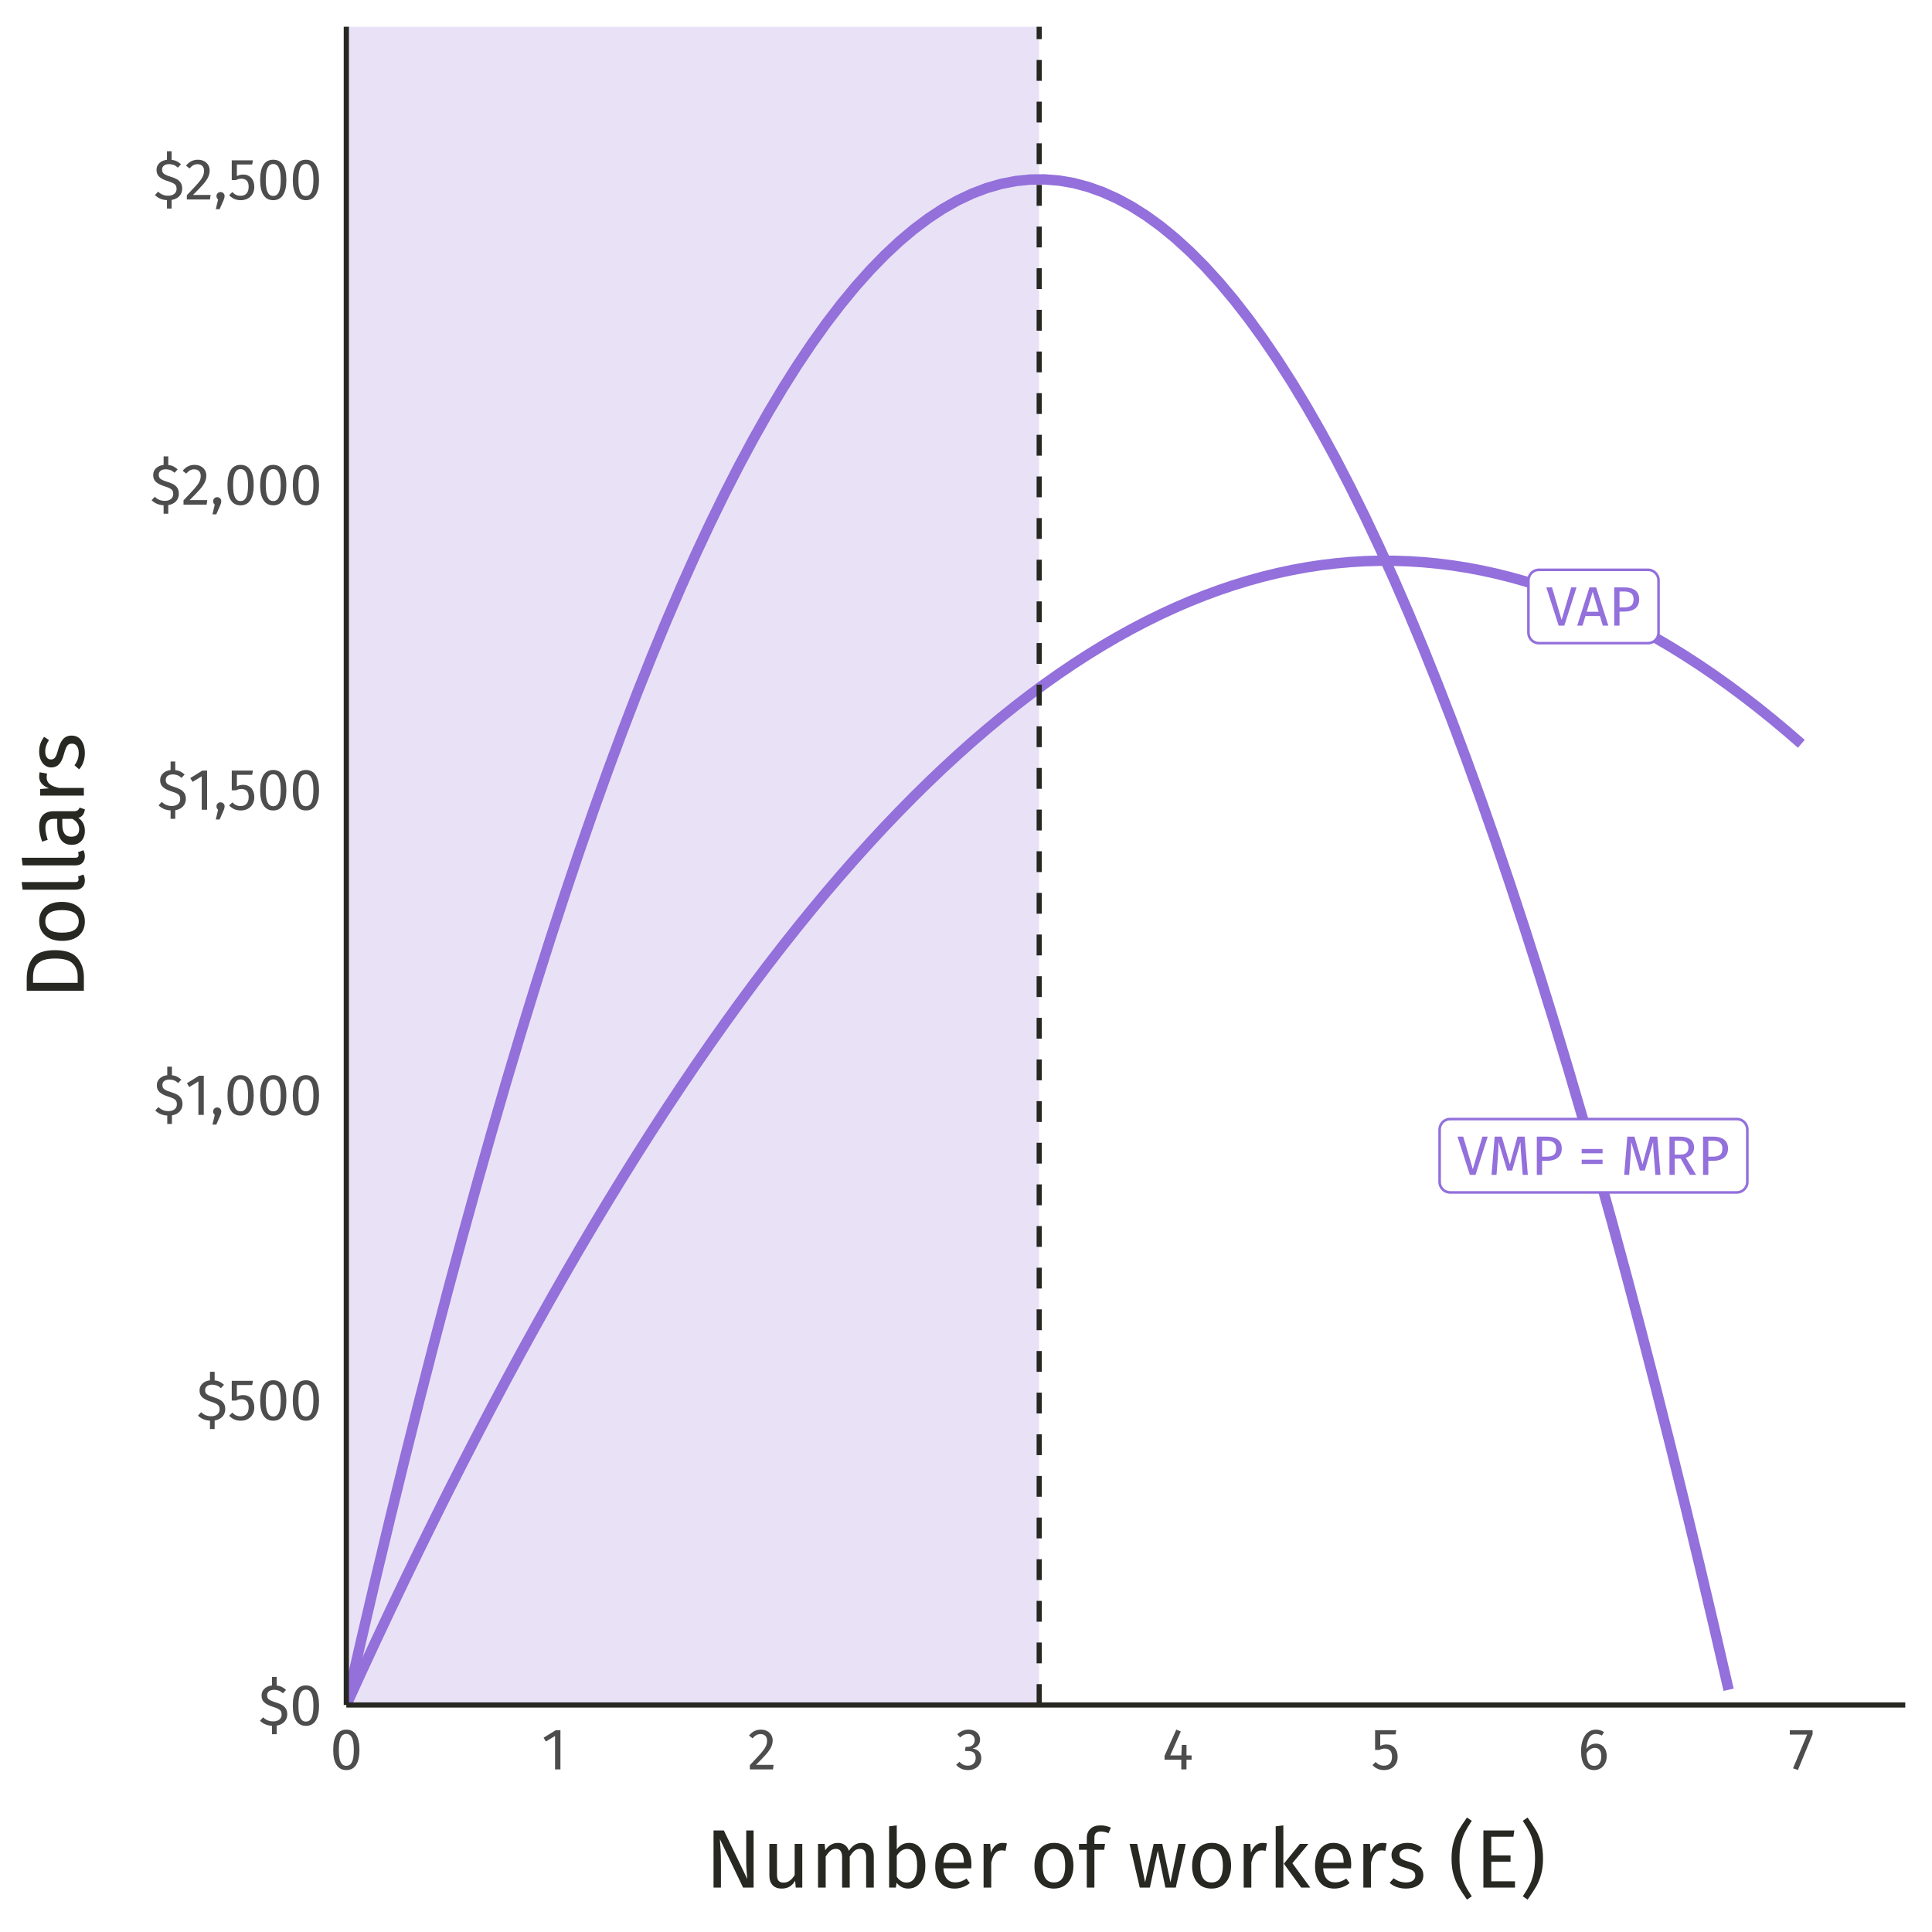 <?xml version="1.0" encoding="UTF-8"?>
<svg xmlns="http://www.w3.org/2000/svg" xmlns:xlink="http://www.w3.org/1999/xlink" width="396pt" height="396pt" viewBox="0 0 396 396" version="1.1">
<defs>
<g>
<symbol overflow="visible" id="glyph0-0">
<path style="stroke:none;" d="M 6.18 -11.949 L 6.18 3.984 L 1.398 3.984 L 1.398 -11.949 Z M 5.566 -11.359 L 2.027 -11.359 L 2.027 3.391 L 5.566 3.391 Z M 3.688 -5.133 C 4.141 -5.133 4.465 -5.012 4.66 -4.77 C 4.848 -4.527 4.945 -4.211 4.949 -3.824 C 4.945 -3.422 4.859 -3.109 4.691 -2.891 C 4.52 -2.668 4.246 -2.531 3.871 -2.48 L 3.871 -1.969 C 3.867 -1.883 3.84 -1.816 3.785 -1.77 C 3.727 -1.719 3.66 -1.691 3.586 -1.695 C 3.508 -1.691 3.441 -1.719 3.387 -1.77 C 3.328 -1.816 3.297 -1.883 3.301 -1.969 L 3.301 -2.926 C 3.699 -2.945 3.973 -3.02 4.117 -3.148 C 4.262 -3.27 4.336 -3.488 4.336 -3.801 C 4.336 -4.047 4.285 -4.238 4.188 -4.379 C 4.086 -4.512 3.902 -4.582 3.641 -4.586 C 3.418 -4.582 3.223 -4.539 3.051 -4.461 C 2.988 -4.434 2.938 -4.422 2.902 -4.426 C 2.816 -4.422 2.75 -4.449 2.703 -4.5 C 2.648 -4.547 2.625 -4.609 2.629 -4.688 C 2.625 -4.832 2.738 -4.941 2.965 -5.02 C 3.188 -5.094 3.426 -5.133 3.688 -5.133 Z M 3.586 -1.367 C 3.695 -1.363 3.789 -1.324 3.867 -1.25 C 3.945 -1.172 3.984 -1.078 3.984 -0.969 C 3.984 -0.844 3.945 -0.742 3.867 -0.664 C 3.789 -0.582 3.695 -0.543 3.586 -0.547 C 3.469 -0.543 3.371 -0.582 3.301 -0.664 C 3.223 -0.742 3.188 -0.844 3.188 -0.969 C 3.188 -1.078 3.223 -1.172 3.301 -1.25 C 3.371 -1.324 3.469 -1.363 3.586 -1.367 Z M 3.586 -1.367 "/>
</symbol>
<symbol overflow="visible" id="glyph0-1">
<path style="stroke:none;" d="M 6.258 -7.84 L 3.754 0 L 2.594 0 L 0.066 -7.84 L 1.23 -7.84 L 3.199 -1.172 L 5.168 -7.84 Z M 6.258 -7.84 "/>
</symbol>
<symbol overflow="visible" id="glyph0-2">
<path style="stroke:none;" d="M 5.316 0 L 4.723 -1.969 L 1.754 -1.969 L 1.16 0 L 0.066 0 L 2.582 -7.84 L 3.949 -7.84 L 6.453 0 Z M 2.016 -2.844 L 4.461 -2.844 L 3.242 -6.941 Z M 2.016 -2.844 "/>
</symbol>
<symbol overflow="visible" id="glyph0-3">
<path style="stroke:none;" d="M 3.199 -7.84 C 4.168 -7.84 4.918 -7.637 5.453 -7.23 C 5.98 -6.824 6.246 -6.219 6.25 -5.418 C 6.246 -4.559 5.969 -3.922 5.418 -3.504 C 4.859 -3.086 4.125 -2.875 3.211 -2.879 L 2.219 -2.879 L 2.219 0 L 1.137 0 L 1.137 -7.84 Z M 3.164 -3.734 C 3.793 -3.73 4.27 -3.852 4.602 -4.098 C 4.93 -4.336 5.098 -4.773 5.098 -5.406 C 5.098 -5.965 4.93 -6.371 4.602 -6.625 C 4.27 -6.871 3.801 -6.996 3.188 -7 L 2.219 -7 L 2.219 -3.734 Z M 3.164 -3.734 "/>
</symbol>
<symbol overflow="visible" id="glyph0-4">
<path style="stroke:none;" d="M 8.148 0 L 7.102 0 L 6.828 -3.539 C 6.711 -4.926 6.648 -5.992 6.637 -6.738 L 4.938 -0.887 L 3.926 -0.887 L 2.141 -6.75 C 2.137 -5.801 2.09 -4.703 1.992 -3.461 L 1.73 0 L 0.707 0 L 1.355 -7.84 L 2.812 -7.84 L 4.461 -2.141 L 6.031 -7.84 L 7.5 -7.84 Z M 8.148 0 "/>
</symbol>
<symbol overflow="visible" id="glyph0-5">
<path style="stroke:none;" d=""/>
</symbol>
<symbol overflow="visible" id="glyph0-6">
<path style="stroke:none;" d="M 0.707 -4.426 L 0.707 -5.305 L 4.984 -5.305 L 4.984 -4.426 Z M 0.707 -2.23 L 0.707 -3.105 L 4.984 -3.105 L 4.984 -2.23 Z M 0.707 -2.23 "/>
</symbol>
<symbol overflow="visible" id="glyph0-7">
<path style="stroke:none;" d="M 3.438 -3.324 L 2.219 -3.324 L 2.219 0 L 1.137 0 L 1.137 -7.84 L 3.199 -7.84 C 4.176 -7.84 4.914 -7.652 5.422 -7.281 C 5.922 -6.91 6.176 -6.355 6.18 -5.621 C 6.176 -5.074 6.035 -4.633 5.758 -4.289 C 5.473 -3.945 5.047 -3.688 4.484 -3.516 L 6.602 0 L 5.316 0 Z M 3.312 -4.152 C 3.875 -4.148 4.305 -4.266 4.598 -4.5 C 4.883 -4.73 5.027 -5.102 5.031 -5.621 C 5.027 -6.105 4.879 -6.457 4.59 -6.676 C 4.293 -6.887 3.828 -6.996 3.188 -7 L 2.219 -7 L 2.219 -4.152 Z M 3.312 -4.152 "/>
</symbol>
<symbol overflow="visible" id="glyph1-0">
<path style="stroke:none;" d="M 6.516 -12.602 L 6.516 4.199 L 1.477 4.199 L 1.477 -12.602 Z M 5.867 -11.977 L 2.137 -11.977 L 2.137 3.574 L 5.867 3.574 Z M 3.887 -5.41 C 4.363 -5.406 4.707 -5.281 4.914 -5.027 C 5.113 -4.77 5.215 -4.438 5.219 -4.031 C 5.215 -3.605 5.125 -3.277 4.949 -3.047 C 4.766 -2.812 4.477 -2.668 4.078 -2.617 L 4.078 -2.074 C 4.078 -1.988 4.047 -1.918 3.988 -1.867 C 3.926 -1.812 3.855 -1.785 3.781 -1.789 C 3.695 -1.785 3.625 -1.812 3.57 -1.867 C 3.508 -1.918 3.48 -1.988 3.48 -2.074 L 3.48 -3.086 C 3.902 -3.105 4.188 -3.184 4.344 -3.316 C 4.492 -3.449 4.57 -3.68 4.57 -4.008 C 4.57 -4.27 4.516 -4.473 4.414 -4.617 C 4.309 -4.762 4.117 -4.832 3.84 -4.836 C 3.605 -4.832 3.398 -4.789 3.215 -4.703 C 3.148 -4.676 3.098 -4.664 3.059 -4.668 C 2.973 -4.664 2.902 -4.691 2.852 -4.746 C 2.797 -4.797 2.77 -4.863 2.773 -4.945 C 2.77 -5.094 2.887 -5.207 3.125 -5.289 C 3.359 -5.367 3.613 -5.406 3.887 -5.41 Z M 3.781 -1.441 C 3.898 -1.441 4 -1.398 4.078 -1.32 C 4.156 -1.234 4.195 -1.137 4.199 -1.02 C 4.195 -0.891 4.156 -0.781 4.078 -0.699 C 4 -0.613 3.898 -0.574 3.781 -0.574 C 3.656 -0.574 3.559 -0.613 3.48 -0.699 C 3.398 -0.781 3.355 -0.891 3.359 -1.02 C 3.355 -1.137 3.398 -1.234 3.48 -1.32 C 3.559 -1.398 3.656 -1.441 3.781 -1.441 Z M 3.781 -1.441 "/>
</symbol>
<symbol overflow="visible" id="glyph1-1">
<path style="stroke:none;" d="M 5.891 -2.23 C 5.887 -1.621 5.695 -1.109 5.312 -0.695 C 4.926 -0.277 4.395 -0.016 3.719 0.098 L 3.719 1.859 L 2.762 1.859 L 2.762 0.133 C 1.773 0.082 0.953 -0.258 0.301 -0.898 L 0.949 -1.609 C 1.523 -1.047 2.211 -0.766 3.012 -0.77 C 3.516 -0.766 3.93 -0.891 4.254 -1.141 C 4.574 -1.387 4.734 -1.738 4.738 -2.195 C 4.734 -2.457 4.684 -2.676 4.59 -2.855 C 4.488 -3.027 4.316 -3.184 4.066 -3.324 C 3.816 -3.457 3.461 -3.598 3 -3.742 C 2.176 -3.996 1.574 -4.297 1.195 -4.648 C 0.812 -4.992 0.621 -5.465 0.625 -6.059 C 0.621 -6.617 0.816 -7.082 1.211 -7.461 C 1.602 -7.836 2.117 -8.062 2.762 -8.137 L 2.762 -9.887 L 3.719 -9.887 L 3.719 -8.125 C 4.102 -8.082 4.449 -7.988 4.758 -7.84 C 5.062 -7.691 5.355 -7.484 5.641 -7.223 L 5.004 -6.527 C 4.73 -6.781 4.445 -6.965 4.156 -7.078 C 3.859 -7.188 3.543 -7.242 3.203 -7.246 C 2.777 -7.242 2.43 -7.145 2.164 -6.953 C 1.895 -6.754 1.762 -6.473 1.766 -6.109 C 1.762 -5.875 1.809 -5.68 1.906 -5.527 C 2 -5.367 2.172 -5.223 2.422 -5.094 C 2.668 -4.957 3.035 -4.816 3.516 -4.668 C 4.02 -4.516 4.438 -4.348 4.777 -4.164 C 5.109 -3.977 5.379 -3.727 5.586 -3.418 C 5.785 -3.105 5.887 -2.711 5.891 -2.23 Z M 5.891 -2.23 "/>
</symbol>
<symbol overflow="visible" id="glyph1-2">
<path style="stroke:none;" d="M 3.348 -8.148 C 4.23 -8.145 4.902 -7.789 5.355 -7.086 C 5.809 -6.375 6.035 -5.352 6.035 -4.008 C 6.035 -2.664 5.809 -1.633 5.355 -0.922 C 4.902 -0.211 4.23 0.141 3.348 0.145 C 2.457 0.141 1.789 -0.211 1.336 -0.922 C 0.883 -1.633 0.656 -2.664 0.66 -4.008 C 0.656 -5.352 0.883 -6.375 1.336 -7.086 C 1.789 -7.789 2.457 -8.145 3.348 -8.148 Z M 3.348 -7.273 C 2.824 -7.27 2.438 -7.016 2.188 -6.504 C 1.934 -5.988 1.809 -5.156 1.812 -4.008 C 1.809 -2.855 1.934 -2.02 2.188 -1.504 C 2.438 -0.984 2.824 -0.727 3.348 -0.73 C 3.855 -0.727 4.242 -0.984 4.5 -1.504 C 4.754 -2.02 4.879 -2.855 4.883 -4.008 C 4.879 -5.148 4.754 -5.977 4.5 -6.496 C 4.242 -7.012 3.855 -7.27 3.348 -7.273 Z M 3.348 -7.273 "/>
</symbol>
<symbol overflow="visible" id="glyph1-3">
<path style="stroke:none;" d="M 5.039 -7.164 L 1.906 -7.164 L 1.906 -4.801 C 2.312 -5.004 2.742 -5.109 3.191 -5.113 C 3.875 -5.109 4.426 -4.883 4.848 -4.434 C 5.262 -3.98 5.473 -3.359 5.473 -2.566 C 5.473 -2.039 5.355 -1.566 5.125 -1.156 C 4.891 -0.742 4.562 -0.422 4.145 -0.195 C 3.723 0.031 3.238 0.141 2.688 0.145 C 2.199 0.141 1.762 0.059 1.379 -0.113 C 0.992 -0.281 0.637 -0.535 0.312 -0.875 L 0.961 -1.512 C 1.215 -1.254 1.477 -1.062 1.75 -0.941 C 2.02 -0.816 2.328 -0.754 2.676 -0.758 C 3.188 -0.754 3.59 -0.914 3.883 -1.234 C 4.172 -1.551 4.316 -2.004 4.32 -2.594 C 4.316 -3.176 4.184 -3.598 3.922 -3.863 C 3.656 -4.125 3.301 -4.258 2.855 -4.262 C 2.645 -4.258 2.453 -4.238 2.277 -4.195 C 2.102 -4.148 1.914 -4.078 1.715 -3.984 L 0.852 -3.984 L 0.852 -8.027 L 5.195 -8.027 Z M 5.039 -7.164 "/>
</symbol>
<symbol overflow="visible" id="glyph1-4">
<path style="stroke:none;" d="M 3.875 -8.027 L 3.875 0 L 2.773 0 L 2.773 -6.852 L 0.898 -5.711 L 0.422 -6.492 L 2.902 -8.027 Z M 3.875 -8.027 "/>
</symbol>
<symbol overflow="visible" id="glyph1-5">
<path style="stroke:none;" d="M 1.43 -1.523 C 1.668 -1.523 1.867 -1.441 2.027 -1.281 C 2.188 -1.121 2.266 -0.926 2.27 -0.695 C 2.266 -0.445 2.195 -0.164 2.051 0.156 L 1.246 1.992 L 0.457 1.992 L 0.938 0 C 0.832 -0.078 0.75 -0.176 0.691 -0.301 C 0.629 -0.418 0.598 -0.551 0.602 -0.695 C 0.598 -0.926 0.676 -1.121 0.84 -1.281 C 0.996 -1.441 1.195 -1.523 1.43 -1.523 Z M 1.43 -1.523 "/>
</symbol>
<symbol overflow="visible" id="glyph1-6">
<path style="stroke:none;" d="M 2.734 -8.148 C 3.215 -8.145 3.637 -8.047 4 -7.859 C 4.363 -7.664 4.645 -7.402 4.848 -7.07 C 5.043 -6.738 5.145 -6.367 5.148 -5.953 C 5.145 -5.461 5.035 -4.992 4.816 -4.547 C 4.598 -4.098 4.258 -3.613 3.805 -3.094 C 3.344 -2.574 2.652 -1.852 1.727 -0.926 L 5.34 -0.926 L 5.207 0 L 0.469 0 L 0.469 -0.875 C 1.539 -1.984 2.297 -2.801 2.746 -3.316 C 3.195 -3.832 3.516 -4.281 3.707 -4.668 C 3.898 -5.047 3.996 -5.457 3.996 -5.902 C 3.996 -6.316 3.875 -6.645 3.637 -6.879 C 3.395 -7.113 3.074 -7.23 2.676 -7.234 C 2.344 -7.23 2.055 -7.164 1.812 -7.031 C 1.562 -6.895 1.301 -6.668 1.02 -6.359 L 0.301 -6.938 C 0.625 -7.344 0.988 -7.645 1.391 -7.848 C 1.789 -8.043 2.238 -8.145 2.734 -8.148 Z M 2.734 -8.148 "/>
</symbol>
<symbol overflow="visible" id="glyph1-7">
<path style="stroke:none;" d="M 2.699 -8.148 C 3.195 -8.145 3.621 -8.051 3.977 -7.871 C 4.332 -7.684 4.605 -7.438 4.793 -7.129 C 4.98 -6.812 5.074 -6.473 5.074 -6.109 C 5.074 -5.617 4.93 -5.215 4.648 -4.902 C 4.359 -4.586 3.984 -4.371 3.516 -4.262 C 4.051 -4.207 4.484 -4.016 4.824 -3.684 C 5.156 -3.344 5.324 -2.887 5.328 -2.316 C 5.324 -1.848 5.215 -1.43 4.992 -1.055 C 4.766 -0.68 4.445 -0.383 4.031 -0.172 C 3.613 0.039 3.133 0.141 2.594 0.145 C 2.102 0.141 1.652 0.055 1.246 -0.125 C 0.836 -0.301 0.48 -0.574 0.18 -0.938 L 0.84 -1.547 C 1.098 -1.273 1.367 -1.074 1.648 -0.949 C 1.922 -0.82 2.227 -0.754 2.555 -0.758 C 3.059 -0.754 3.453 -0.898 3.742 -1.184 C 4.027 -1.465 4.172 -1.844 4.176 -2.328 C 4.172 -2.852 4.035 -3.227 3.766 -3.445 C 3.492 -3.66 3.098 -3.766 2.578 -3.77 L 1.98 -3.77 L 2.113 -4.621 L 2.52 -4.621 C 2.934 -4.617 3.277 -4.742 3.559 -4.992 C 3.832 -5.238 3.973 -5.586 3.973 -6.035 C 3.973 -6.41 3.852 -6.707 3.613 -6.93 C 3.371 -7.148 3.047 -7.258 2.641 -7.262 C 2.324 -7.258 2.039 -7.203 1.781 -7.094 C 1.52 -6.98 1.254 -6.797 0.984 -6.539 L 0.406 -7.199 C 1.086 -7.828 1.852 -8.145 2.699 -8.148 Z M 2.699 -8.148 "/>
</symbol>
<symbol overflow="visible" id="glyph1-8">
<path style="stroke:none;" d="M 6.023 -2.855 L 6.023 -1.98 L 4.98 -1.98 L 4.98 0 L 3.91 0 L 3.91 -1.98 L 0.48 -1.98 L 0.48 -2.773 L 2.891 -8.148 L 3.816 -7.766 L 1.645 -2.855 L 3.926 -2.855 L 4.02 -5.016 L 4.98 -5.016 L 4.98 -2.855 Z M 6.023 -2.855 "/>
</symbol>
<symbol overflow="visible" id="glyph1-9">
<path style="stroke:none;" d="M 3.695 -5.281 C 4.102 -5.277 4.473 -5.184 4.812 -4.992 C 5.145 -4.797 5.414 -4.508 5.613 -4.125 C 5.812 -3.742 5.91 -3.273 5.914 -2.723 C 5.91 -2.152 5.797 -1.648 5.57 -1.215 C 5.34 -0.777 5.031 -0.441 4.648 -0.207 C 4.258 0.027 3.828 0.141 3.359 0.145 C 2.422 0.141 1.738 -0.203 1.309 -0.895 C 0.871 -1.586 0.656 -2.543 0.66 -3.77 C 0.656 -4.637 0.777 -5.402 1.023 -6.062 C 1.266 -6.723 1.617 -7.234 2.074 -7.602 C 2.531 -7.961 3.07 -8.145 3.695 -8.148 C 4.301 -8.145 4.852 -7.98 5.352 -7.656 L 4.922 -6.926 C 4.543 -7.156 4.129 -7.27 3.684 -7.273 C 3.105 -7.27 2.648 -6.996 2.316 -6.445 C 1.977 -5.891 1.793 -5.148 1.766 -4.223 C 2.258 -4.926 2.902 -5.277 3.695 -5.281 Z M 3.359 -0.73 C 3.82 -0.727 4.176 -0.902 4.426 -1.258 C 4.672 -1.609 4.797 -2.086 4.801 -2.688 C 4.797 -3.828 4.367 -4.398 3.504 -4.402 C 3.152 -4.398 2.828 -4.301 2.531 -4.109 C 2.234 -3.91 1.98 -3.641 1.777 -3.301 C 1.797 -2.418 1.934 -1.77 2.188 -1.355 C 2.438 -0.934 2.828 -0.727 3.359 -0.73 Z M 3.359 -0.73 "/>
</symbol>
<symbol overflow="visible" id="glyph1-10">
<path style="stroke:none;" d="M 4.969 -8.027 L 4.969 -7.199 L 1.969 0.121 L 0.961 -0.215 L 3.852 -7.129 L 0.301 -7.129 L 0.301 -8.027 Z M 4.969 -8.027 "/>
</symbol>
<symbol overflow="visible" id="glyph2-0">
<path style="stroke:none;" d="M 9.23 -17.852 L 9.23 5.949 L 2.09 5.949 L 2.09 -17.852 Z M 8.312 -16.965 L 3.027 -16.965 L 3.027 5.066 L 8.312 5.066 Z M 5.508 -7.668 C 6.188 -7.664 6.672 -7.48 6.961 -7.121 C 7.25 -6.754 7.395 -6.285 7.395 -5.711 C 7.395 -5.109 7.266 -4.645 7.012 -4.316 C 6.754 -3.984 6.344 -3.781 5.781 -3.707 L 5.781 -2.941 C 5.777 -2.816 5.734 -2.715 5.652 -2.641 C 5.562 -2.566 5.465 -2.531 5.355 -2.531 C 5.238 -2.531 5.137 -2.566 5.055 -2.641 C 4.969 -2.715 4.926 -2.816 4.93 -2.941 L 4.93 -4.367 C 5.527 -4.398 5.938 -4.512 6.152 -4.699 C 6.367 -4.887 6.473 -5.211 6.477 -5.68 C 6.473 -6.047 6.398 -6.336 6.254 -6.543 C 6.105 -6.746 5.836 -6.848 5.441 -6.852 C 5.109 -6.848 4.812 -6.785 4.555 -6.664 C 4.461 -6.625 4.391 -6.609 4.336 -6.613 C 4.211 -6.609 4.109 -6.645 4.035 -6.723 C 3.961 -6.793 3.926 -6.887 3.926 -7.004 C 3.926 -7.215 4.09 -7.379 4.426 -7.496 C 4.758 -7.605 5.121 -7.664 5.508 -7.668 Z M 5.355 -2.039 C 5.523 -2.039 5.664 -1.98 5.777 -1.867 C 5.891 -1.754 5.945 -1.613 5.949 -1.445 C 5.945 -1.262 5.891 -1.109 5.777 -0.992 C 5.664 -0.871 5.523 -0.812 5.355 -0.816 C 5.184 -0.812 5.039 -0.871 4.93 -0.992 C 4.812 -1.109 4.758 -1.262 4.762 -1.445 C 4.758 -1.613 4.812 -1.754 4.93 -1.867 C 5.039 -1.98 5.184 -2.039 5.355 -2.039 Z M 5.355 -2.039 "/>
</symbol>
<symbol overflow="visible" id="glyph2-1">
<path style="stroke:none;" d="M 9.91 0 L 7.754 0 L 2.992 -9.945 C 3.059 -9.16 3.113 -8.438 3.152 -7.777 C 3.191 -7.109 3.211 -6.309 3.215 -5.371 L 3.215 0 L 1.699 0 L 1.699 -11.715 L 3.809 -11.715 L 8.617 -1.75 C 8.582 -2.043 8.535 -2.559 8.48 -3.297 C 8.422 -4.031 8.395 -4.707 8.398 -5.32 L 8.398 -11.715 L 9.91 -11.715 Z M 9.91 0 "/>
</symbol>
<symbol overflow="visible" id="glyph2-2">
<path style="stroke:none;" d="M 8.277 0 L 6.938 0 L 6.816 -1.395 C 6.473 -0.84 6.082 -0.434 5.645 -0.18 C 5.199 0.074 4.66 0.199 4.027 0.203 C 3.242 0.199 2.633 -0.035 2.191 -0.508 C 1.75 -0.98 1.527 -1.656 1.531 -2.531 L 1.531 -8.961 L 3.094 -8.961 L 3.094 -2.703 C 3.094 -2.086 3.199 -1.652 3.414 -1.402 C 3.629 -1.145 3.98 -1.02 4.473 -1.02 C 5.34 -1.02 6.09 -1.535 6.715 -2.566 L 6.715 -8.961 L 8.277 -8.961 Z M 8.277 0 "/>
</symbol>
<symbol overflow="visible" id="glyph2-3">
<path style="stroke:none;" d="M 10.609 -9.164 C 11.344 -9.164 11.934 -8.914 12.375 -8.422 C 12.816 -7.926 13.035 -7.262 13.039 -6.426 L 13.039 0 L 11.477 0 L 11.477 -6.203 C 11.473 -7.355 11.055 -7.934 10.219 -7.938 C 9.773 -7.934 9.398 -7.805 9.094 -7.555 C 8.789 -7.297 8.461 -6.898 8.109 -6.359 L 8.109 0 L 6.547 0 L 6.547 -6.203 C 6.543 -7.355 6.125 -7.934 5.285 -7.938 C 4.832 -7.934 4.449 -7.805 4.145 -7.547 C 3.836 -7.285 3.516 -6.887 3.18 -6.359 L 3.18 0 L 1.613 0 L 1.613 -8.961 L 2.957 -8.961 L 3.094 -7.648 C 3.762 -8.656 4.621 -9.164 5.68 -9.164 C 6.23 -9.164 6.703 -9.02 7.098 -8.738 C 7.484 -8.449 7.766 -8.055 7.938 -7.547 C 8.285 -8.066 8.672 -8.465 9.102 -8.746 C 9.523 -9.023 10.027 -9.164 10.609 -9.164 Z M 10.609 -9.164 "/>
</symbol>
<symbol overflow="visible" id="glyph2-4">
<path style="stroke:none;" d="M 5.711 -9.164 C 6.73 -9.164 7.539 -8.75 8.141 -7.93 C 8.738 -7.105 9.039 -5.961 9.043 -4.488 C 9.039 -3.559 8.898 -2.738 8.617 -2.031 C 8.332 -1.32 7.926 -0.77 7.395 -0.383 C 6.863 0.008 6.238 0.199 5.523 0.203 C 4.582 0.199 3.789 -0.195 3.145 -0.984 L 2.992 0 L 1.613 0 L 1.613 -12.562 L 3.18 -12.75 L 3.18 -7.836 C 3.824 -8.719 4.668 -9.164 5.711 -9.164 Z M 5.152 -1.035 C 5.84 -1.031 6.383 -1.312 6.773 -1.875 C 7.164 -2.438 7.359 -3.309 7.359 -4.488 C 7.359 -5.699 7.176 -6.574 6.816 -7.113 C 6.449 -7.652 5.934 -7.922 5.27 -7.922 C 4.473 -7.922 3.777 -7.457 3.18 -6.527 L 3.18 -2.242 C 3.414 -1.867 3.707 -1.574 4.055 -1.359 C 4.398 -1.141 4.762 -1.031 5.152 -1.035 Z M 5.152 -1.035 "/>
</symbol>
<symbol overflow="visible" id="glyph2-5">
<path style="stroke:none;" d="M 8.383 -4.742 C 8.379 -4.477 8.367 -4.211 8.348 -3.945 L 2.637 -3.945 C 2.703 -2.953 2.949 -2.227 3.383 -1.766 C 3.809 -1.297 4.367 -1.066 5.051 -1.07 C 5.48 -1.066 5.875 -1.129 6.238 -1.258 C 6.598 -1.379 6.977 -1.578 7.379 -1.852 L 8.059 -0.918 C 7.102 -0.172 6.059 0.199 4.93 0.203 C 3.68 0.199 2.707 -0.207 2.012 -1.02 C 1.312 -1.832 0.965 -2.953 0.969 -4.387 C 0.965 -5.312 1.117 -6.137 1.418 -6.859 C 1.719 -7.574 2.148 -8.137 2.711 -8.551 C 3.27 -8.957 3.93 -9.164 4.691 -9.164 C 5.879 -9.164 6.793 -8.77 7.43 -7.988 C 8.062 -7.203 8.379 -6.121 8.383 -4.742 Z M 6.836 -5.203 C 6.832 -6.086 6.656 -6.758 6.309 -7.223 C 5.953 -7.688 5.426 -7.922 4.727 -7.922 C 3.441 -7.922 2.746 -6.98 2.637 -5.102 L 6.836 -5.102 Z M 6.836 -5.203 "/>
</symbol>
<symbol overflow="visible" id="glyph2-6">
<path style="stroke:none;" d="M 5.508 -9.164 C 5.824 -9.164 6.117 -9.129 6.391 -9.062 L 6.102 -7.531 C 5.828 -7.594 5.57 -7.629 5.32 -7.633 C 4.766 -7.629 4.316 -7.426 3.977 -7.02 C 3.637 -6.613 3.371 -5.977 3.18 -5.117 L 3.18 0 L 1.613 0 L 1.613 -8.961 L 2.957 -8.961 L 3.109 -7.141 C 3.348 -7.809 3.672 -8.312 4.078 -8.652 C 4.484 -8.992 4.961 -9.164 5.508 -9.164 Z M 5.508 -9.164 "/>
</symbol>
<symbol overflow="visible" id="glyph2-7">
<path style="stroke:none;" d=""/>
</symbol>
<symbol overflow="visible" id="glyph2-8">
<path style="stroke:none;" d="M 4.98 -9.164 C 6.238 -9.164 7.215 -8.742 7.914 -7.906 C 8.609 -7.062 8.957 -5.926 8.961 -4.488 C 8.957 -3.559 8.801 -2.738 8.484 -2.031 C 8.164 -1.32 7.703 -0.77 7.105 -0.383 C 6.5 0.008 5.785 0.199 4.965 0.203 C 3.703 0.199 2.723 -0.219 2.023 -1.055 C 1.316 -1.891 0.965 -3.027 0.969 -4.473 C 0.965 -5.395 1.125 -6.215 1.445 -6.926 C 1.762 -7.633 2.219 -8.18 2.82 -8.574 C 3.418 -8.965 4.141 -9.164 4.98 -9.164 Z M 4.98 -7.906 C 3.426 -7.902 2.648 -6.758 2.652 -4.473 C 2.648 -2.191 3.418 -1.055 4.965 -1.055 C 6.504 -1.055 7.277 -2.199 7.277 -4.488 C 7.277 -6.766 6.512 -7.902 4.98 -7.906 Z M 4.98 -7.906 "/>
</symbol>
<symbol overflow="visible" id="glyph2-9">
<path style="stroke:none;" d="M 4.656 -11.492 C 4.18 -11.488 3.84 -11.383 3.637 -11.176 C 3.43 -10.965 3.328 -10.641 3.332 -10.199 L 3.332 -8.961 L 5.508 -8.961 L 5.34 -7.754 L 3.332 -7.754 L 3.332 0 L 1.77 0 L 1.77 -7.754 L 0.172 -7.754 L 0.172 -8.961 L 1.77 -8.961 L 1.77 -10.184 C 1.77 -10.953 2.016 -11.57 2.508 -12.043 C 3 -12.512 3.688 -12.75 4.574 -12.75 C 4.977 -12.75 5.34 -12.711 5.668 -12.637 C 5.988 -12.562 6.34 -12.445 6.715 -12.289 L 6.223 -11.152 C 5.711 -11.375 5.188 -11.488 4.656 -11.492 Z M 4.656 -11.492 "/>
</symbol>
<symbol overflow="visible" id="glyph2-10">
<path style="stroke:none;" d="M 11.848 -8.961 L 9.809 0 L 7.684 0 L 6.121 -7.547 L 4.504 0 L 2.43 0 L 0.34 -8.961 L 1.902 -8.961 L 3.52 -1.09 L 5.285 -8.961 L 7.039 -8.961 L 8.723 -1.09 L 10.352 -8.961 Z M 11.848 -8.961 "/>
</symbol>
<symbol overflow="visible" id="glyph2-11">
<path style="stroke:none;" d="M 3.18 -12.75 L 3.18 0 L 1.613 0 L 1.613 -12.562 Z M 8.328 -8.961 L 5.031 -4.996 L 8.703 0 L 6.836 0 L 3.281 -4.895 L 6.578 -8.961 Z M 8.328 -8.961 "/>
</symbol>
<symbol overflow="visible" id="glyph2-12">
<path style="stroke:none;" d="M 4.047 -9.164 C 4.656 -9.164 5.207 -9.078 5.695 -8.906 C 6.18 -8.734 6.645 -8.48 7.09 -8.145 L 6.426 -7.156 C 6.016 -7.414 5.629 -7.609 5.262 -7.734 C 4.895 -7.859 4.504 -7.922 4.098 -7.922 C 3.582 -7.922 3.18 -7.816 2.891 -7.605 C 2.594 -7.395 2.449 -7.109 2.449 -6.75 C 2.449 -6.383 2.586 -6.098 2.863 -5.898 C 3.141 -5.691 3.641 -5.492 4.367 -5.305 C 5.359 -5.051 6.105 -4.711 6.602 -4.281 C 7.094 -3.848 7.34 -3.258 7.344 -2.516 C 7.34 -1.629 6.996 -0.957 6.312 -0.492 C 5.625 -0.031 4.793 0.199 3.809 0.203 C 2.449 0.199 1.32 -0.188 0.426 -0.969 L 1.258 -1.922 C 2.016 -1.344 2.855 -1.055 3.773 -1.055 C 4.359 -1.055 4.824 -1.176 5.176 -1.418 C 5.52 -1.66 5.695 -1.992 5.695 -2.414 C 5.695 -2.719 5.633 -2.965 5.508 -3.152 C 5.383 -3.34 5.164 -3.504 4.859 -3.645 C 4.551 -3.785 4.105 -3.934 3.52 -4.098 C 2.562 -4.344 1.875 -4.68 1.453 -5.102 C 1.027 -5.52 0.812 -6.051 0.816 -6.699 C 0.812 -7.16 0.953 -7.582 1.23 -7.965 C 1.508 -8.34 1.891 -8.637 2.387 -8.848 C 2.879 -9.059 3.434 -9.164 4.047 -9.164 Z M 4.047 -9.164 "/>
</symbol>
<symbol overflow="visible" id="glyph2-13">
<path style="stroke:none;" d="M 4.828 -13.684 C 4.238 -12.809 3.77 -12.031 3.426 -11.348 C 3.078 -10.66 2.805 -9.879 2.609 -9.008 C 2.406 -8.133 2.309 -7.113 2.312 -5.949 C 2.309 -4.789 2.406 -3.777 2.609 -2.906 C 2.805 -2.031 3.078 -1.246 3.426 -0.551 C 3.77 0.145 4.238 0.922 4.828 1.785 L 3.844 2.465 C 3.094 1.398 2.516 0.527 2.113 -0.16 C 1.711 -0.844 1.371 -1.668 1.094 -2.625 C 0.816 -3.582 0.68 -4.688 0.68 -5.949 C 0.68 -7.203 0.816 -8.312 1.094 -9.273 C 1.371 -10.23 1.711 -11.051 2.113 -11.738 C 2.516 -12.418 3.094 -13.293 3.844 -14.363 Z M 4.828 -13.684 "/>
</symbol>
<symbol overflow="visible" id="glyph2-14">
<path style="stroke:none;" d="M 8.039 -11.715 L 7.855 -10.422 L 3.316 -10.422 L 3.316 -6.598 L 7.258 -6.598 L 7.258 -5.305 L 3.316 -5.305 L 3.316 -1.293 L 8.176 -1.293 L 8.176 0 L 1.699 0 L 1.699 -11.715 Z M 8.039 -11.715 "/>
</symbol>
<symbol overflow="visible" id="glyph2-15">
<path style="stroke:none;" d="M 1.664 -14.363 C 2.414 -13.293 2.988 -12.418 3.391 -11.738 C 3.793 -11.051 4.133 -10.23 4.41 -9.273 C 4.688 -8.312 4.828 -7.203 4.828 -5.949 C 4.828 -4.688 4.688 -3.582 4.41 -2.625 C 4.133 -1.668 3.793 -0.844 3.391 -0.16 C 2.988 0.527 2.414 1.398 1.664 2.465 L 0.68 1.785 C 1.266 0.922 1.73 0.145 2.082 -0.551 C 2.426 -1.246 2.699 -2.031 2.898 -2.906 C 3.094 -3.777 3.191 -4.789 3.195 -5.949 C 3.191 -7.113 3.094 -8.133 2.898 -9.008 C 2.699 -9.879 2.426 -10.66 2.082 -11.348 C 1.73 -12.031 1.266 -12.809 0.68 -13.684 Z M 1.664 -14.363 "/>
</symbol>
<symbol overflow="visible" id="glyph3-0">
<path style="stroke:none;" d="M -17.852 -9.23 L 5.949 -9.23 L 5.949 -2.09 L -17.852 -2.09 Z M -16.965 -8.312 L -16.965 -3.027 L 5.066 -3.027 L 5.066 -8.312 Z M -7.668 -5.508 C -7.664 -6.188 -7.48 -6.672 -7.121 -6.961 C -6.754 -7.25 -6.285 -7.395 -5.711 -7.395 C -5.109 -7.395 -4.645 -7.266 -4.316 -7.012 C -3.984 -6.754 -3.781 -6.344 -3.707 -5.781 L -2.941 -5.781 C -2.816 -5.777 -2.715 -5.734 -2.641 -5.652 C -2.566 -5.562 -2.531 -5.465 -2.531 -5.355 C -2.531 -5.238 -2.566 -5.137 -2.641 -5.055 C -2.715 -4.969 -2.816 -4.926 -2.941 -4.93 L -4.367 -4.93 C -4.398 -5.527 -4.512 -5.938 -4.699 -6.152 C -4.887 -6.367 -5.211 -6.473 -5.68 -6.477 C -6.047 -6.473 -6.336 -6.398 -6.543 -6.254 C -6.746 -6.105 -6.848 -5.836 -6.852 -5.441 C -6.848 -5.109 -6.785 -4.812 -6.664 -4.555 C -6.625 -4.461 -6.609 -4.391 -6.613 -4.336 C -6.609 -4.211 -6.645 -4.109 -6.723 -4.035 C -6.793 -3.961 -6.887 -3.926 -7.004 -3.926 C -7.215 -3.926 -7.379 -4.09 -7.496 -4.426 C -7.605 -4.758 -7.664 -5.121 -7.668 -5.508 Z M -2.039 -5.355 C -2.039 -5.523 -1.98 -5.664 -1.867 -5.777 C -1.754 -5.891 -1.613 -5.945 -1.445 -5.949 C -1.262 -5.945 -1.109 -5.891 -0.992 -5.777 C -0.871 -5.664 -0.812 -5.523 -0.816 -5.355 C -0.812 -5.184 -0.871 -5.039 -0.992 -4.93 C -1.109 -4.812 -1.262 -4.758 -1.445 -4.762 C -1.613 -4.758 -1.754 -4.812 -1.867 -4.93 C -1.98 -5.039 -2.039 -5.184 -2.039 -5.355 Z M -2.039 -5.355 "/>
</symbol>
<symbol overflow="visible" id="glyph3-1">
<path style="stroke:none;" d="M -11.715 -4.148 C -11.711 -5.914 -11.301 -7.332 -10.48 -8.406 C -9.656 -9.473 -8.133 -10.008 -5.914 -10.012 C -3.746 -10.008 -2.219 -9.473 -1.332 -8.406 C -0.441 -7.332 0 -6.031 0 -4.504 L 0 -1.699 L -11.715 -1.699 Z M -10.422 -3.316 L -1.273 -3.316 L -1.273 -4.625 C -1.27 -5.711 -1.605 -6.598 -2.277 -7.277 C -2.945 -7.957 -4.156 -8.297 -5.914 -8.297 C -7.148 -8.297 -8.098 -8.121 -8.762 -7.77 C -9.422 -7.418 -9.867 -6.969 -10.09 -6.426 C -10.309 -5.879 -10.418 -5.238 -10.422 -4.504 Z M -10.422 -3.316 "/>
</symbol>
<symbol overflow="visible" id="glyph3-2">
<path style="stroke:none;" d="M -9.164 -4.98 C -9.164 -6.238 -8.742 -7.215 -7.906 -7.914 C -7.062 -8.609 -5.926 -8.957 -4.488 -8.961 C -3.559 -8.957 -2.738 -8.801 -2.031 -8.484 C -1.32 -8.164 -0.77 -7.703 -0.383 -7.105 C 0.008 -6.5 0.199 -5.785 0.203 -4.965 C 0.199 -3.703 -0.219 -2.723 -1.055 -2.023 C -1.891 -1.316 -3.027 -0.965 -4.473 -0.969 C -5.395 -0.965 -6.215 -1.125 -6.926 -1.445 C -7.633 -1.762 -8.18 -2.219 -8.574 -2.82 C -8.965 -3.418 -9.164 -4.141 -9.164 -4.98 Z M -7.906 -4.98 C -7.902 -3.426 -6.758 -2.648 -4.473 -2.652 C -2.191 -2.648 -1.055 -3.418 -1.055 -4.965 C -1.055 -6.504 -2.199 -7.277 -4.488 -7.277 C -6.766 -7.277 -7.902 -6.512 -7.906 -4.98 Z M -7.906 -4.98 "/>
</symbol>
<symbol overflow="visible" id="glyph3-3">
<path style="stroke:none;" d="M 0.203 -3.398 C 0.199 -2.82 0.031 -2.363 -0.312 -2.031 C -0.656 -1.695 -1.145 -1.527 -1.77 -1.531 L -12.562 -1.531 L -12.75 -3.094 L -1.801 -3.094 C -1.551 -3.094 -1.371 -3.133 -1.258 -3.219 C -1.145 -3.301 -1.09 -3.449 -1.09 -3.656 C -1.09 -3.867 -1.121 -4.059 -1.191 -4.234 L -0.102 -4.641 C 0.102 -4.266 0.199 -3.852 0.203 -3.398 Z M 0.203 -3.398 "/>
</symbol>
<symbol overflow="visible" id="glyph3-4">
<path style="stroke:none;" d="M -2.09 -7.648 C -1.727 -7.645 -1.457 -7.707 -1.281 -7.836 C -1.105 -7.957 -0.973 -8.145 -0.883 -8.398 L 0.203 -8.039 C 0.145 -7.574 0.016 -7.199 -0.188 -6.918 C -0.391 -6.633 -0.707 -6.422 -1.141 -6.289 C -0.246 -5.688 0.199 -4.801 0.203 -3.621 C 0.199 -2.738 -0.047 -2.039 -0.543 -1.531 C -1.039 -1.016 -1.691 -0.762 -2.5 -0.766 C -3.449 -0.762 -4.18 -1.105 -4.691 -1.793 C -5.199 -2.477 -5.453 -3.449 -5.457 -4.711 L -5.457 -6.086 L -6.121 -6.086 C -6.75 -6.082 -7.203 -5.93 -7.477 -5.625 C -7.75 -5.32 -7.887 -4.848 -7.887 -4.215 C -7.887 -3.555 -7.727 -2.75 -7.41 -1.801 L -8.551 -1.41 C -8.957 -2.52 -9.164 -3.551 -9.164 -4.504 C -9.164 -5.555 -8.906 -6.344 -8.391 -6.867 C -7.875 -7.387 -7.141 -7.645 -6.188 -7.648 Z M -0.969 -3.977 C -0.965 -4.871 -1.43 -5.574 -2.363 -6.086 L -4.422 -6.086 L -4.422 -4.914 C -4.418 -3.254 -3.805 -2.426 -2.586 -2.43 C -2.047 -2.426 -1.645 -2.555 -1.375 -2.82 C -1.102 -3.078 -0.965 -3.465 -0.969 -3.977 Z M -0.969 -3.977 "/>
</symbol>
<symbol overflow="visible" id="glyph3-5">
<path style="stroke:none;" d="M -9.164 -5.508 C -9.164 -5.824 -9.129 -6.117 -9.062 -6.391 L -7.531 -6.102 C -7.594 -5.828 -7.629 -5.57 -7.633 -5.32 C -7.629 -4.766 -7.426 -4.316 -7.02 -3.977 C -6.613 -3.637 -5.977 -3.371 -5.117 -3.18 L 0 -3.18 L 0 -1.613 L -8.961 -1.613 L -8.961 -2.957 L -7.141 -3.109 C -7.809 -3.348 -8.312 -3.672 -8.652 -4.078 C -8.992 -4.484 -9.164 -4.961 -9.164 -5.508 Z M -9.164 -5.508 "/>
</symbol>
<symbol overflow="visible" id="glyph3-6">
<path style="stroke:none;" d="M -9.164 -4.047 C -9.164 -4.656 -9.078 -5.207 -8.906 -5.695 C -8.734 -6.18 -8.48 -6.645 -8.145 -7.09 L -7.156 -6.426 C -7.414 -6.016 -7.609 -5.629 -7.734 -5.262 C -7.859 -4.895 -7.922 -4.504 -7.922 -4.098 C -7.922 -3.582 -7.816 -3.18 -7.605 -2.891 C -7.395 -2.594 -7.109 -2.449 -6.75 -2.449 C -6.383 -2.449 -6.098 -2.586 -5.898 -2.863 C -5.691 -3.141 -5.492 -3.641 -5.305 -4.367 C -5.051 -5.359 -4.711 -6.105 -4.281 -6.602 C -3.848 -7.094 -3.258 -7.34 -2.516 -7.344 C -1.629 -7.34 -0.957 -6.996 -0.492 -6.312 C -0.031 -5.625 0.199 -4.793 0.203 -3.809 C 0.199 -2.449 -0.188 -1.32 -0.969 -0.426 L -1.922 -1.258 C -1.344 -2.016 -1.055 -2.855 -1.055 -3.773 C -1.055 -4.359 -1.176 -4.824 -1.418 -5.176 C -1.66 -5.52 -1.992 -5.695 -2.414 -5.695 C -2.719 -5.695 -2.965 -5.633 -3.152 -5.508 C -3.34 -5.383 -3.504 -5.164 -3.645 -4.859 C -3.785 -4.551 -3.934 -4.105 -4.098 -3.52 C -4.344 -2.562 -4.68 -1.875 -5.102 -1.453 C -5.52 -1.027 -6.051 -0.812 -6.699 -0.816 C -7.16 -0.812 -7.582 -0.953 -7.965 -1.23 C -8.34 -1.508 -8.637 -1.891 -8.848 -2.387 C -9.059 -2.879 -9.164 -3.434 -9.164 -4.047 Z M -9.164 -4.047 "/>
</symbol>
</g>
<clipPath id="clip1">
  <path d="M 70.988 113 L 371 113 L 371 349.469 L 70.988 349.469 Z M 70.988 113 "/>
</clipPath>
<clipPath id="clip2">
  <path d="M 70.988 35 L 356 35 L 356 349.469 L 70.988 349.469 Z M 70.988 35 "/>
</clipPath>
<clipPath id="clip3">
  <path d="M 70.988 5.48 L 213 5.48 L 213 349.469 L 70.988 349.469 Z M 70.988 5.48 "/>
</clipPath>
<clipPath id="clip4">
  <path d="M 212 5.48 L 214 5.48 L 214 349.469 L 212 349.469 Z M 212 5.48 "/>
</clipPath>
</defs>
<g id="surface94">
<rect x="0" y="0" width="396" height="396" style="fill:rgb(100%,100%,100%);fill-opacity:1;stroke:none;"/>
<g clip-path="url(#clip1)" clip-rule="nonzero">
<path style="fill:none;stroke-width:2.134;stroke-linecap:butt;stroke-linejoin:round;stroke:rgb(57.647%,43.922%,85.882%);stroke-opacity:1;stroke-miterlimit:10;" d="M 70.988 349.469 L 73.969 342.949 L 76.953 336.52 L 79.934 330.18 L 82.918 323.938 L 85.898 317.781 L 88.883 311.723 L 91.863 305.75 L 94.848 299.875 L 97.828 294.09 L 100.812 288.395 L 103.793 282.793 L 106.773 277.285 L 109.758 271.867 L 112.738 266.539 L 115.723 261.305 L 118.703 256.164 L 121.688 251.113 L 124.668 246.156 L 127.652 241.289 L 130.633 236.516 L 133.617 231.832 L 136.598 227.242 L 139.582 222.742 L 142.562 218.336 L 145.547 214.023 L 148.527 209.801 L 151.512 205.668 L 154.492 201.629 L 157.473 197.684 L 160.457 193.828 L 163.438 190.066 L 166.422 186.395 L 169.402 182.816 L 172.387 179.328 L 175.367 175.934 L 178.352 172.629 L 181.332 169.418 L 184.316 166.301 L 187.297 163.273 L 190.281 160.336 L 193.262 157.492 L 196.246 154.742 L 199.227 152.082 L 202.211 149.516 L 205.191 147.039 L 208.172 144.656 L 211.156 142.363 L 214.137 140.164 L 217.121 138.055 L 220.102 136.039 L 223.086 134.113 L 226.066 132.281 L 229.051 130.543 L 232.031 128.895 L 235.016 127.336 L 237.996 125.875 L 240.98 124.5 L 243.961 123.219 L 246.945 122.031 L 249.926 120.934 L 252.91 119.93 L 255.891 119.016 L 258.871 118.195 L 261.855 117.469 L 264.836 116.832 L 267.82 116.285 L 270.801 115.832 L 273.785 115.473 L 276.766 115.203 L 279.75 115.023 L 282.73 114.938 L 285.715 114.945 L 288.695 115.043 L 291.68 115.234 L 294.66 115.516 L 297.645 115.891 L 300.625 116.355 L 303.609 116.914 L 306.59 117.566 L 309.57 118.309 L 312.555 119.141 L 315.535 120.066 L 318.52 121.086 L 321.5 122.195 L 324.484 123.398 L 327.465 124.691 L 330.449 126.078 L 333.43 127.555 L 336.414 129.125 L 339.395 130.785 L 342.379 132.539 L 345.359 134.383 L 348.344 136.32 L 351.324 138.352 L 354.309 140.473 L 357.289 142.684 L 360.27 144.988 L 363.254 147.387 L 366.234 149.875 L 369.219 152.457 "/>
</g>
<g clip-path="url(#clip2)" clip-rule="nonzero">
<path style="fill:none;stroke-width:2.134;stroke-linecap:butt;stroke-linejoin:round;stroke:rgb(57.647%,43.922%,85.882%);stroke-opacity:1;stroke-miterlimit:10;" d="M 70.988 349.469 L 73.969 336.473 L 76.953 323.75 L 79.934 311.309 L 82.918 299.137 L 85.898 287.246 L 88.883 275.629 L 91.863 264.285 L 94.848 253.223 L 97.828 242.434 L 100.812 231.918 L 103.793 221.68 L 106.773 211.719 L 109.758 202.031 L 112.738 192.621 L 115.723 183.484 L 118.703 174.625 L 121.688 166.043 L 124.668 157.738 L 127.652 149.703 L 130.633 141.949 L 133.617 134.469 L 136.598 127.266 L 139.582 120.336 L 142.562 113.684 L 145.547 107.309 L 148.527 101.207 L 151.512 95.383 L 154.492 89.832 L 157.473 84.559 L 160.457 79.562 L 163.438 74.84 L 166.422 70.395 L 169.402 66.223 L 172.387 62.332 L 175.367 58.711 L 178.352 55.367 L 181.332 52.301 L 184.316 49.512 L 187.297 46.996 L 190.281 44.758 L 193.262 42.793 L 196.246 41.105 L 199.227 39.695 L 202.211 38.559 L 205.191 37.695 L 208.172 37.113 L 211.156 36.805 L 214.137 36.77 L 217.121 37.016 L 220.102 37.531 L 223.086 38.328 L 226.066 39.398 L 229.051 40.746 L 232.031 42.367 L 235.016 44.266 L 237.996 46.438 L 240.98 48.887 L 243.961 51.613 L 246.945 54.613 L 249.926 57.891 L 252.91 61.445 L 255.891 65.273 L 258.871 69.375 L 261.855 73.758 L 264.836 78.414 L 267.82 83.344 L 270.801 88.551 L 273.785 94.035 L 276.766 99.797 L 279.75 105.832 L 282.73 112.141 L 285.715 118.727 L 288.695 125.59 L 291.68 132.73 L 294.66 140.145 L 297.645 147.832 L 300.625 155.801 L 303.609 164.039 L 306.59 172.559 L 309.57 181.352 L 312.555 190.422 L 315.535 199.766 L 318.52 209.387 L 321.5 219.281 L 324.484 229.457 L 327.465 239.902 L 330.449 250.629 L 333.43 261.629 L 336.414 272.902 L 339.395 284.453 L 342.379 296.281 L 345.359 308.387 L 348.344 320.766 L 351.324 333.418 L 354.309 346.348 "/>
</g>
<g clip-path="url(#clip3)" clip-rule="nonzero">
<path style=" stroke:none;fill-rule:nonzero;fill:rgb(57.647%,43.922%,85.882%);fill-opacity:0.2;" d="M 70.988 5.48 L 212.988 5.48 L 212.988 349.469 L 70.988 349.469 Z M 70.988 5.48 "/>
</g>
<g clip-path="url(#clip4)" clip-rule="nonzero">
<path style="fill:none;stroke-width:1.067;stroke-linecap:butt;stroke-linejoin:round;stroke:rgb(15.294%,15.686%,13.333%);stroke-opacity:1;stroke-dasharray:4.268,4.268;stroke-miterlimit:10;" d="M 213.004 349.469 L 213.004 5.48 "/>
</g>
<path style="fill-rule:nonzero;fill:rgb(100%,100%,100%);fill-opacity:1;stroke-width:0.533;stroke-linecap:round;stroke-linejoin:round;stroke:rgb(57.647%,43.922%,85.882%);stroke-opacity:1;stroke-miterlimit:10;" d="M 315.441 131.832 L 337.785 131.832 L 337.699 131.832 L 338.047 131.816 L 338.387 131.746 L 338.711 131.625 L 339.012 131.449 L 339.281 131.23 L 339.512 130.969 L 339.699 130.676 L 339.832 130.355 L 339.918 130.02 L 339.945 129.672 L 339.945 118.953 L 339.918 118.605 L 339.832 118.266 L 339.699 117.949 L 339.512 117.652 L 339.281 117.395 L 339.012 117.172 L 338.711 117 L 338.387 116.875 L 338.047 116.809 L 337.785 116.793 L 315.441 116.793 L 315.703 116.809 L 315.355 116.793 L 315.012 116.836 L 314.676 116.93 L 314.363 117.082 L 314.078 117.277 L 313.828 117.52 L 313.617 117.797 L 313.457 118.105 L 313.348 118.434 L 313.289 118.777 L 313.281 118.953 L 313.281 129.672 L 313.289 129.5 L 313.289 129.848 L 313.348 130.191 L 313.457 130.52 L 313.617 130.828 L 313.828 131.105 L 314.078 131.348 L 314.363 131.543 L 314.676 131.691 L 315.012 131.789 L 315.355 131.832 Z M 315.441 131.832 "/>
<g style="fill:rgb(57.647%,43.922%,85.882%);fill-opacity:1;">
  <use xlink:href="#glyph0-1" x="316.883" y="128.234"/>
  <use xlink:href="#glyph0-2" x="323.211" y="128.234"/>
  <use xlink:href="#glyph0-3" x="329.732" y="128.234"/>
</g>
<path style="fill-rule:nonzero;fill:rgb(100%,100%,100%);fill-opacity:1;stroke-width:0.533;stroke-linecap:round;stroke-linejoin:round;stroke:rgb(57.647%,43.922%,85.882%);stroke-opacity:1;stroke-miterlimit:10;" d="M 297.238 244.41 L 355.988 244.41 L 355.902 244.41 L 356.25 244.395 L 356.59 244.324 L 356.914 244.203 L 357.215 244.027 L 357.484 243.809 L 357.715 243.547 L 357.902 243.254 L 358.039 242.934 L 358.121 242.598 L 358.148 242.25 L 358.148 231.531 L 358.121 231.184 L 358.039 230.844 L 357.902 230.527 L 357.715 230.23 L 357.484 229.973 L 357.215 229.75 L 356.914 229.578 L 356.59 229.453 L 356.25 229.387 L 355.988 229.371 L 297.238 229.371 L 297.5 229.387 L 297.152 229.371 L 296.809 229.414 L 296.473 229.512 L 296.16 229.66 L 295.871 229.855 L 295.621 230.098 L 295.414 230.375 L 295.25 230.684 L 295.141 231.012 L 295.086 231.355 L 295.078 231.531 L 295.078 242.25 L 295.086 242.078 L 295.086 242.426 L 295.141 242.77 L 295.25 243.098 L 295.414 243.406 L 295.621 243.684 L 295.871 243.926 L 296.16 244.121 L 296.473 244.27 L 296.809 244.367 L 297.152 244.41 Z M 297.238 244.41 "/>
<g style="fill:rgb(57.647%,43.922%,85.882%);fill-opacity:1;">
  <use xlink:href="#glyph0-1" x="298.68" y="240.812"/>
  <use xlink:href="#glyph0-4" x="305.008" y="240.812"/>
  <use xlink:href="#glyph0-3" x="313.862" y="240.812"/>
  <use xlink:href="#glyph0-5" x="320.474" y="240.812"/>
  <use xlink:href="#glyph0-6" x="323.49" y="240.812"/>
  <use xlink:href="#glyph0-5" x="329.181" y="240.812"/>
  <use xlink:href="#glyph0-4" x="332.197" y="240.812"/>
  <use xlink:href="#glyph0-7" x="341.052" y="240.812"/>
  <use xlink:href="#glyph0-3" x="347.937" y="240.812"/>
</g>
<path style="fill:none;stroke-width:1.067;stroke-linecap:butt;stroke-linejoin:round;stroke:rgb(15.294%,15.686%,13.333%);stroke-opacity:1;stroke-miterlimit:10;" d="M 70.988 349.469 L 70.988 5.48 "/>
<g style="fill:rgb(30.196%,30.196%,30.196%);fill-opacity:1;">
  <use xlink:href="#glyph1-1" x="52.988" y="353.602"/>
  <use xlink:href="#glyph1-2" x="59.36" y="353.602"/>
</g>
<g style="fill:rgb(30.196%,30.196%,30.196%);fill-opacity:1;">
  <use xlink:href="#glyph1-1" x="40.277" y="291.059"/>
  <use xlink:href="#glyph1-3" x="46.649" y="291.059"/>
  <use xlink:href="#glyph1-2" x="52.661" y="291.059"/>
  <use xlink:href="#glyph1-2" x="59.357" y="291.059"/>
</g>
<g style="fill:rgb(30.196%,30.196%,30.196%);fill-opacity:1;">
  <use xlink:href="#glyph1-1" x="31.52" y="228.516"/>
  <use xlink:href="#glyph1-4" x="37.892" y="228.516"/>
  <use xlink:href="#glyph1-5" x="43.088" y="228.516"/>
  <use xlink:href="#glyph1-2" x="45.968" y="228.516"/>
  <use xlink:href="#glyph1-2" x="52.664" y="228.516"/>
  <use xlink:href="#glyph1-2" x="59.36" y="228.516"/>
</g>
<g style="fill:rgb(30.196%,30.196%,30.196%);fill-opacity:1;">
  <use xlink:href="#glyph1-1" x="32.203" y="165.973"/>
  <use xlink:href="#glyph1-4" x="38.575" y="165.973"/>
  <use xlink:href="#glyph1-5" x="43.771" y="165.973"/>
  <use xlink:href="#glyph1-3" x="46.651" y="165.973"/>
  <use xlink:href="#glyph1-2" x="52.663" y="165.973"/>
  <use xlink:href="#glyph1-2" x="59.359" y="165.973"/>
</g>
<g style="fill:rgb(30.196%,30.196%,30.196%);fill-opacity:1;">
  <use xlink:href="#glyph1-1" x="30.773" y="103.43"/>
  <use xlink:href="#glyph1-6" x="37.145" y="103.43"/>
  <use xlink:href="#glyph1-5" x="43.085" y="103.43"/>
  <use xlink:href="#glyph1-2" x="45.965" y="103.43"/>
  <use xlink:href="#glyph1-2" x="52.661" y="103.43"/>
  <use xlink:href="#glyph1-2" x="59.357" y="103.43"/>
</g>
<g style="fill:rgb(30.196%,30.196%,30.196%);fill-opacity:1;">
  <use xlink:href="#glyph1-1" x="31.457" y="40.887"/>
  <use xlink:href="#glyph1-6" x="37.829" y="40.887"/>
  <use xlink:href="#glyph1-5" x="43.769" y="40.887"/>
  <use xlink:href="#glyph1-3" x="46.649" y="40.887"/>
  <use xlink:href="#glyph1-2" x="52.661" y="40.887"/>
  <use xlink:href="#glyph1-2" x="59.357" y="40.887"/>
</g>
<path style="fill:none;stroke-width:1.067;stroke-linecap:butt;stroke-linejoin:round;stroke:rgb(15.294%,15.686%,13.333%);stroke-opacity:1;stroke-miterlimit:10;" d="M 70.988 349.469 L 390.52 349.469 "/>
<g style="fill:rgb(30.196%,30.196%,30.196%);fill-opacity:1;">
  <use xlink:href="#glyph1-2" x="67.641" y="362.668"/>
</g>
<g style="fill:rgb(30.196%,30.196%,30.196%);fill-opacity:1;">
  <use xlink:href="#glyph1-4" x="110.996" y="362.668"/>
</g>
<g style="fill:rgb(30.196%,30.196%,30.196%);fill-opacity:1;">
  <use xlink:href="#glyph1-6" x="153.227" y="362.668"/>
</g>
<g style="fill:rgb(30.196%,30.196%,30.196%);fill-opacity:1;">
  <use xlink:href="#glyph1-7" x="195.809" y="362.668"/>
</g>
<g style="fill:rgb(30.196%,30.196%,30.196%);fill-opacity:1;">
  <use xlink:href="#glyph1-8" x="238.215" y="362.668"/>
</g>
<g style="fill:rgb(30.196%,30.196%,30.196%);fill-opacity:1;">
  <use xlink:href="#glyph1-3" x="281" y="362.668"/>
</g>
<g style="fill:rgb(30.196%,30.196%,30.196%);fill-opacity:1;">
  <use xlink:href="#glyph1-9" x="323.414" y="362.668"/>
</g>
<g style="fill:rgb(30.196%,30.196%,30.196%);fill-opacity:1;">
  <use xlink:href="#glyph1-10" x="366.555" y="362.668"/>
</g>
<g style="fill:rgb(15.294%,15.686%,13.333%);fill-opacity:1;">
  <use xlink:href="#glyph2-1" x="144.555" y="386.898"/>
  <use xlink:href="#glyph2-2" x="156.166" y="386.898"/>
  <use xlink:href="#glyph2-3" x="166.06" y="386.898"/>
  <use xlink:href="#glyph2-4" x="180.629" y="386.898"/>
  <use xlink:href="#glyph2-5" x="190.727" y="386.898"/>
  <use xlink:href="#glyph2-6" x="199.992" y="386.898"/>
  <use xlink:href="#glyph2-7" x="206.554" y="386.898"/>
  <use xlink:href="#glyph2-8" x="211.059" y="386.898"/>
  <use xlink:href="#glyph2-9" x="220.987" y="386.898"/>
  <use xlink:href="#glyph2-7" x="226.682" y="386.898"/>
  <use xlink:href="#glyph2-10" x="231.187" y="386.898"/>
  <use xlink:href="#glyph2-8" x="243.376" y="386.898"/>
  <use xlink:href="#glyph2-6" x="253.304" y="386.898"/>
  <use xlink:href="#glyph2-11" x="259.866" y="386.898"/>
  <use xlink:href="#glyph2-5" x="268.57" y="386.898"/>
  <use xlink:href="#glyph2-6" x="277.835" y="386.898"/>
  <use xlink:href="#glyph2-12" x="284.397" y="386.898"/>
  <use xlink:href="#glyph2-7" x="292.336" y="386.898"/>
  <use xlink:href="#glyph2-13" x="296.841" y="386.898"/>
  <use xlink:href="#glyph2-14" x="302.349" y="386.898"/>
  <use xlink:href="#glyph2-15" x="311.444" y="386.898"/>
</g>
<g style="fill:rgb(15.294%,15.686%,13.333%);fill-opacity:1;">
  <use xlink:href="#glyph3-1" x="17.191" y="204.766"/>
  <use xlink:href="#glyph3-2" x="17.191" y="193.818"/>
  <use xlink:href="#glyph3-3" x="17.191" y="183.89"/>
  <use xlink:href="#glyph3-3" x="17.191" y="178.909"/>
  <use xlink:href="#glyph3-4" x="17.191" y="173.928"/>
  <use xlink:href="#glyph3-5" x="17.191" y="164.68"/>
  <use xlink:href="#glyph3-6" x="17.191" y="158.118"/>
</g>
</g>
</svg>
